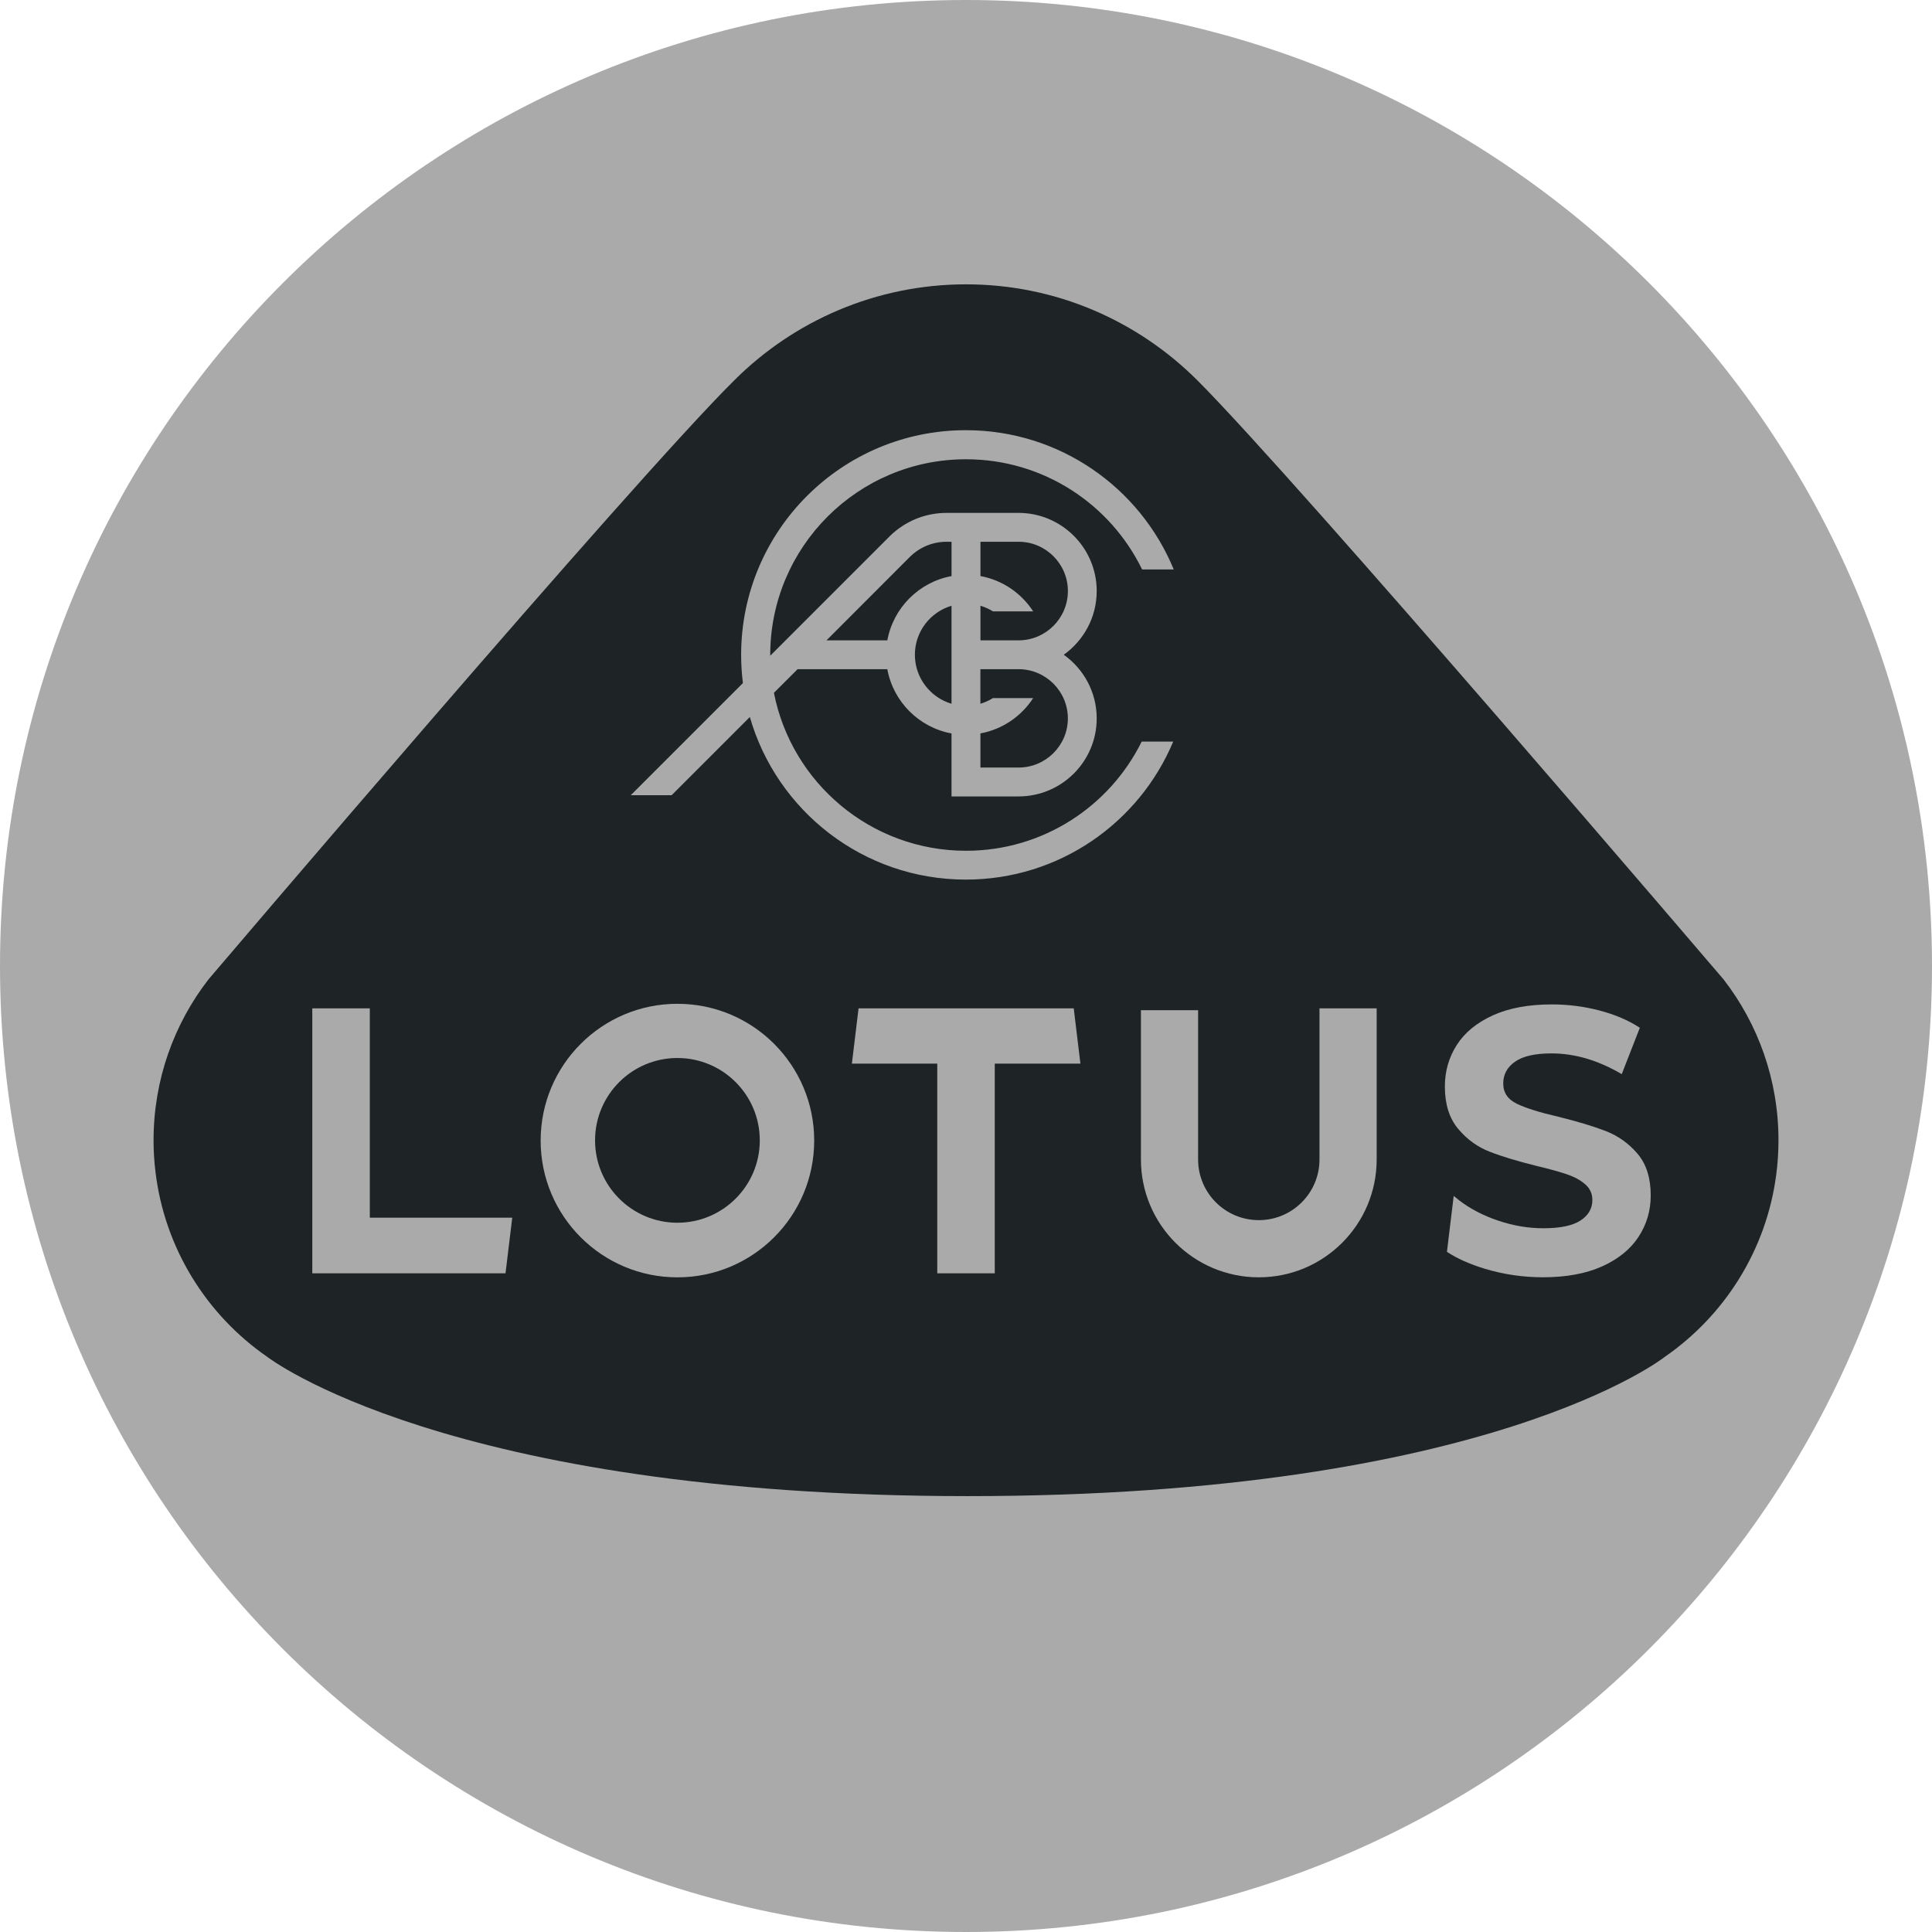 <svg width="87" height="87" viewBox="0 0 87 87" fill="none" xmlns="http://www.w3.org/2000/svg">
<path d="M43.5 87C67.524 87 87 67.524 87 43.5C87 19.476 67.524 0 43.5 0C19.476 0 0 19.476 0 43.5C0 67.524 19.476 87 43.5 87Z" fill="#AAAAAA"/>
<path d="M9.388 44.103C7.837 46.106 6.915 48.619 6.915 51.349C6.915 51.821 6.943 52.285 6.998 52.743C7.404 56.201 9.298 59.205 12.024 61.093C12.024 61.093 20.074 67.372 43.589 67.372C67.102 67.372 74.978 61.093 74.978 61.093C77.656 59.237 79.533 56.306 79.982 52.923C80.051 52.408 80.087 51.883 80.087 51.35C80.087 48.62 79.165 46.108 77.615 44.105C77.615 44.105 58.475 21.689 53.929 17.137L53.916 17.124C51.243 14.456 47.567 12.804 43.502 12.804C39.437 12.804 35.74 14.456 33.068 17.124C33.068 17.124 33.064 17.127 33.056 17.136C28.482 21.657 9.388 44.103 9.388 44.103Z" fill="#1E2325"/>
<path d="M73.739 51.952C73.341 51.488 72.866 51.148 72.311 50.933C71.756 50.718 71.044 50.504 70.173 50.288C69.335 50.096 68.712 49.9 68.304 49.703C67.896 49.505 67.692 49.202 67.692 48.794C67.692 48.387 67.868 48.058 68.222 47.81C68.576 47.561 69.123 47.436 69.862 47.436C70.917 47.436 71.973 47.747 73.028 48.37L73.844 46.281C73.322 45.942 72.712 45.681 72.016 45.501C71.32 45.319 70.607 45.23 69.879 45.23C68.834 45.23 67.95 45.394 67.226 45.722C66.502 46.051 65.961 46.494 65.602 47.054C65.243 47.614 65.064 48.239 65.064 48.929C65.064 49.722 65.262 50.355 65.66 50.83C66.057 51.306 66.533 51.651 67.088 51.865C67.642 52.081 68.355 52.296 69.225 52.51C69.791 52.646 70.239 52.77 70.572 52.884C70.903 52.998 71.175 53.147 71.388 53.334C71.6 53.52 71.706 53.756 71.706 54.038C71.706 54.422 71.526 54.731 71.168 54.963C70.81 55.194 70.254 55.31 69.504 55.31C68.829 55.31 68.155 55.198 67.479 54.971C66.805 54.745 66.223 54.444 65.733 54.072L65.462 53.853L65.157 56.372C65.621 56.676 66.19 56.93 66.868 57.135C67.711 57.389 68.584 57.517 69.487 57.517C70.532 57.517 71.418 57.352 72.148 57.025C72.876 56.697 73.423 56.252 73.787 55.693C74.152 55.133 74.334 54.513 74.334 53.834C74.334 53.044 74.135 52.416 73.739 51.952Z" fill="#AAAAAA"/>
<path d="M30.505 45.202C27.104 45.202 24.346 47.96 24.346 51.361C24.346 54.763 27.104 57.52 30.505 57.52C33.907 57.52 36.664 54.763 36.664 51.361C36.664 47.96 33.907 45.202 30.505 45.202ZM30.505 55.061C28.457 55.061 26.796 53.4 26.796 51.352C26.796 49.304 28.457 47.643 30.505 47.643C32.553 47.643 34.214 49.304 34.214 51.352C34.214 53.4 32.553 55.061 30.505 55.061Z" fill="#AAAAAA"/>
<path d="M59.418 45.408V47.66V52.211C59.418 53.721 58.195 54.944 56.685 54.944C55.175 54.944 53.952 53.721 53.952 52.211V47.66V45.49H51.377V52.211C51.377 55.142 53.754 57.519 56.685 57.519C59.617 57.519 61.993 55.142 61.993 52.211V45.407H59.418V45.408Z" fill="#AAAAAA"/>
<path d="M48.352 45.408H38.662L38.361 47.896H42.206V57.338H44.795V47.896H48.652L48.352 45.408Z" fill="#AAAAAA"/>
<path d="M23.067 54.834H16.653V45.408H14.063V57.338H22.764L23.067 54.834Z" fill="#AAAAAA"/>
<path d="M43.502 38.311C39.216 38.311 35.646 35.253 34.851 31.2L34.855 31.195L35.916 30.135H39.957C40.225 31.601 41.384 32.759 42.848 33.028V35.864H45.866C47.808 35.864 49.386 34.289 49.386 32.351C49.386 31.169 48.8 30.122 47.902 29.484C48.799 28.845 49.386 27.797 49.386 26.615C49.386 24.674 47.806 23.096 45.866 23.096H42.628C41.67 23.096 40.765 23.464 40.072 24.139L34.684 29.527C34.684 29.517 34.684 29.507 34.684 29.497C34.684 24.628 38.631 20.681 43.5 20.681C46.988 20.681 50.002 22.706 51.431 25.644H52.855C51.342 21.962 47.719 19.372 43.493 19.372C37.904 19.372 33.374 23.901 33.374 29.49C33.374 29.92 33.402 30.343 33.454 30.76L28.404 35.809H30.244L33.766 32.287C34.98 36.515 38.874 39.609 43.493 39.609C47.698 39.609 51.303 37.045 52.831 33.395H51.411C49.974 36.306 46.972 38.311 43.502 38.311ZM41.198 29.484C41.198 28.441 41.896 27.559 42.848 27.278V31.691C41.896 31.409 41.198 30.526 41.198 29.484ZM48.087 32.351C48.087 33.571 47.092 34.563 45.867 34.563H44.15V33.026C45.143 32.844 45.995 32.254 46.525 31.435H44.714C44.54 31.544 44.351 31.631 44.148 31.691V30.134H45.866C47.091 30.134 48.087 31.129 48.087 32.351ZM44.15 27.277C44.351 27.337 44.54 27.423 44.715 27.532H46.526C45.996 26.713 45.145 26.123 44.151 25.941V24.396H45.869C47.092 24.396 48.088 25.391 48.088 26.615C48.088 27.839 47.093 28.835 45.869 28.835H44.151V27.277H44.15ZM40.987 25.063C41.43 24.633 42.012 24.396 42.629 24.396H42.849V25.942C41.384 26.211 40.227 27.369 39.958 28.835H37.218L40.987 25.063Z" fill="#AAAAAA"/>
</svg>
